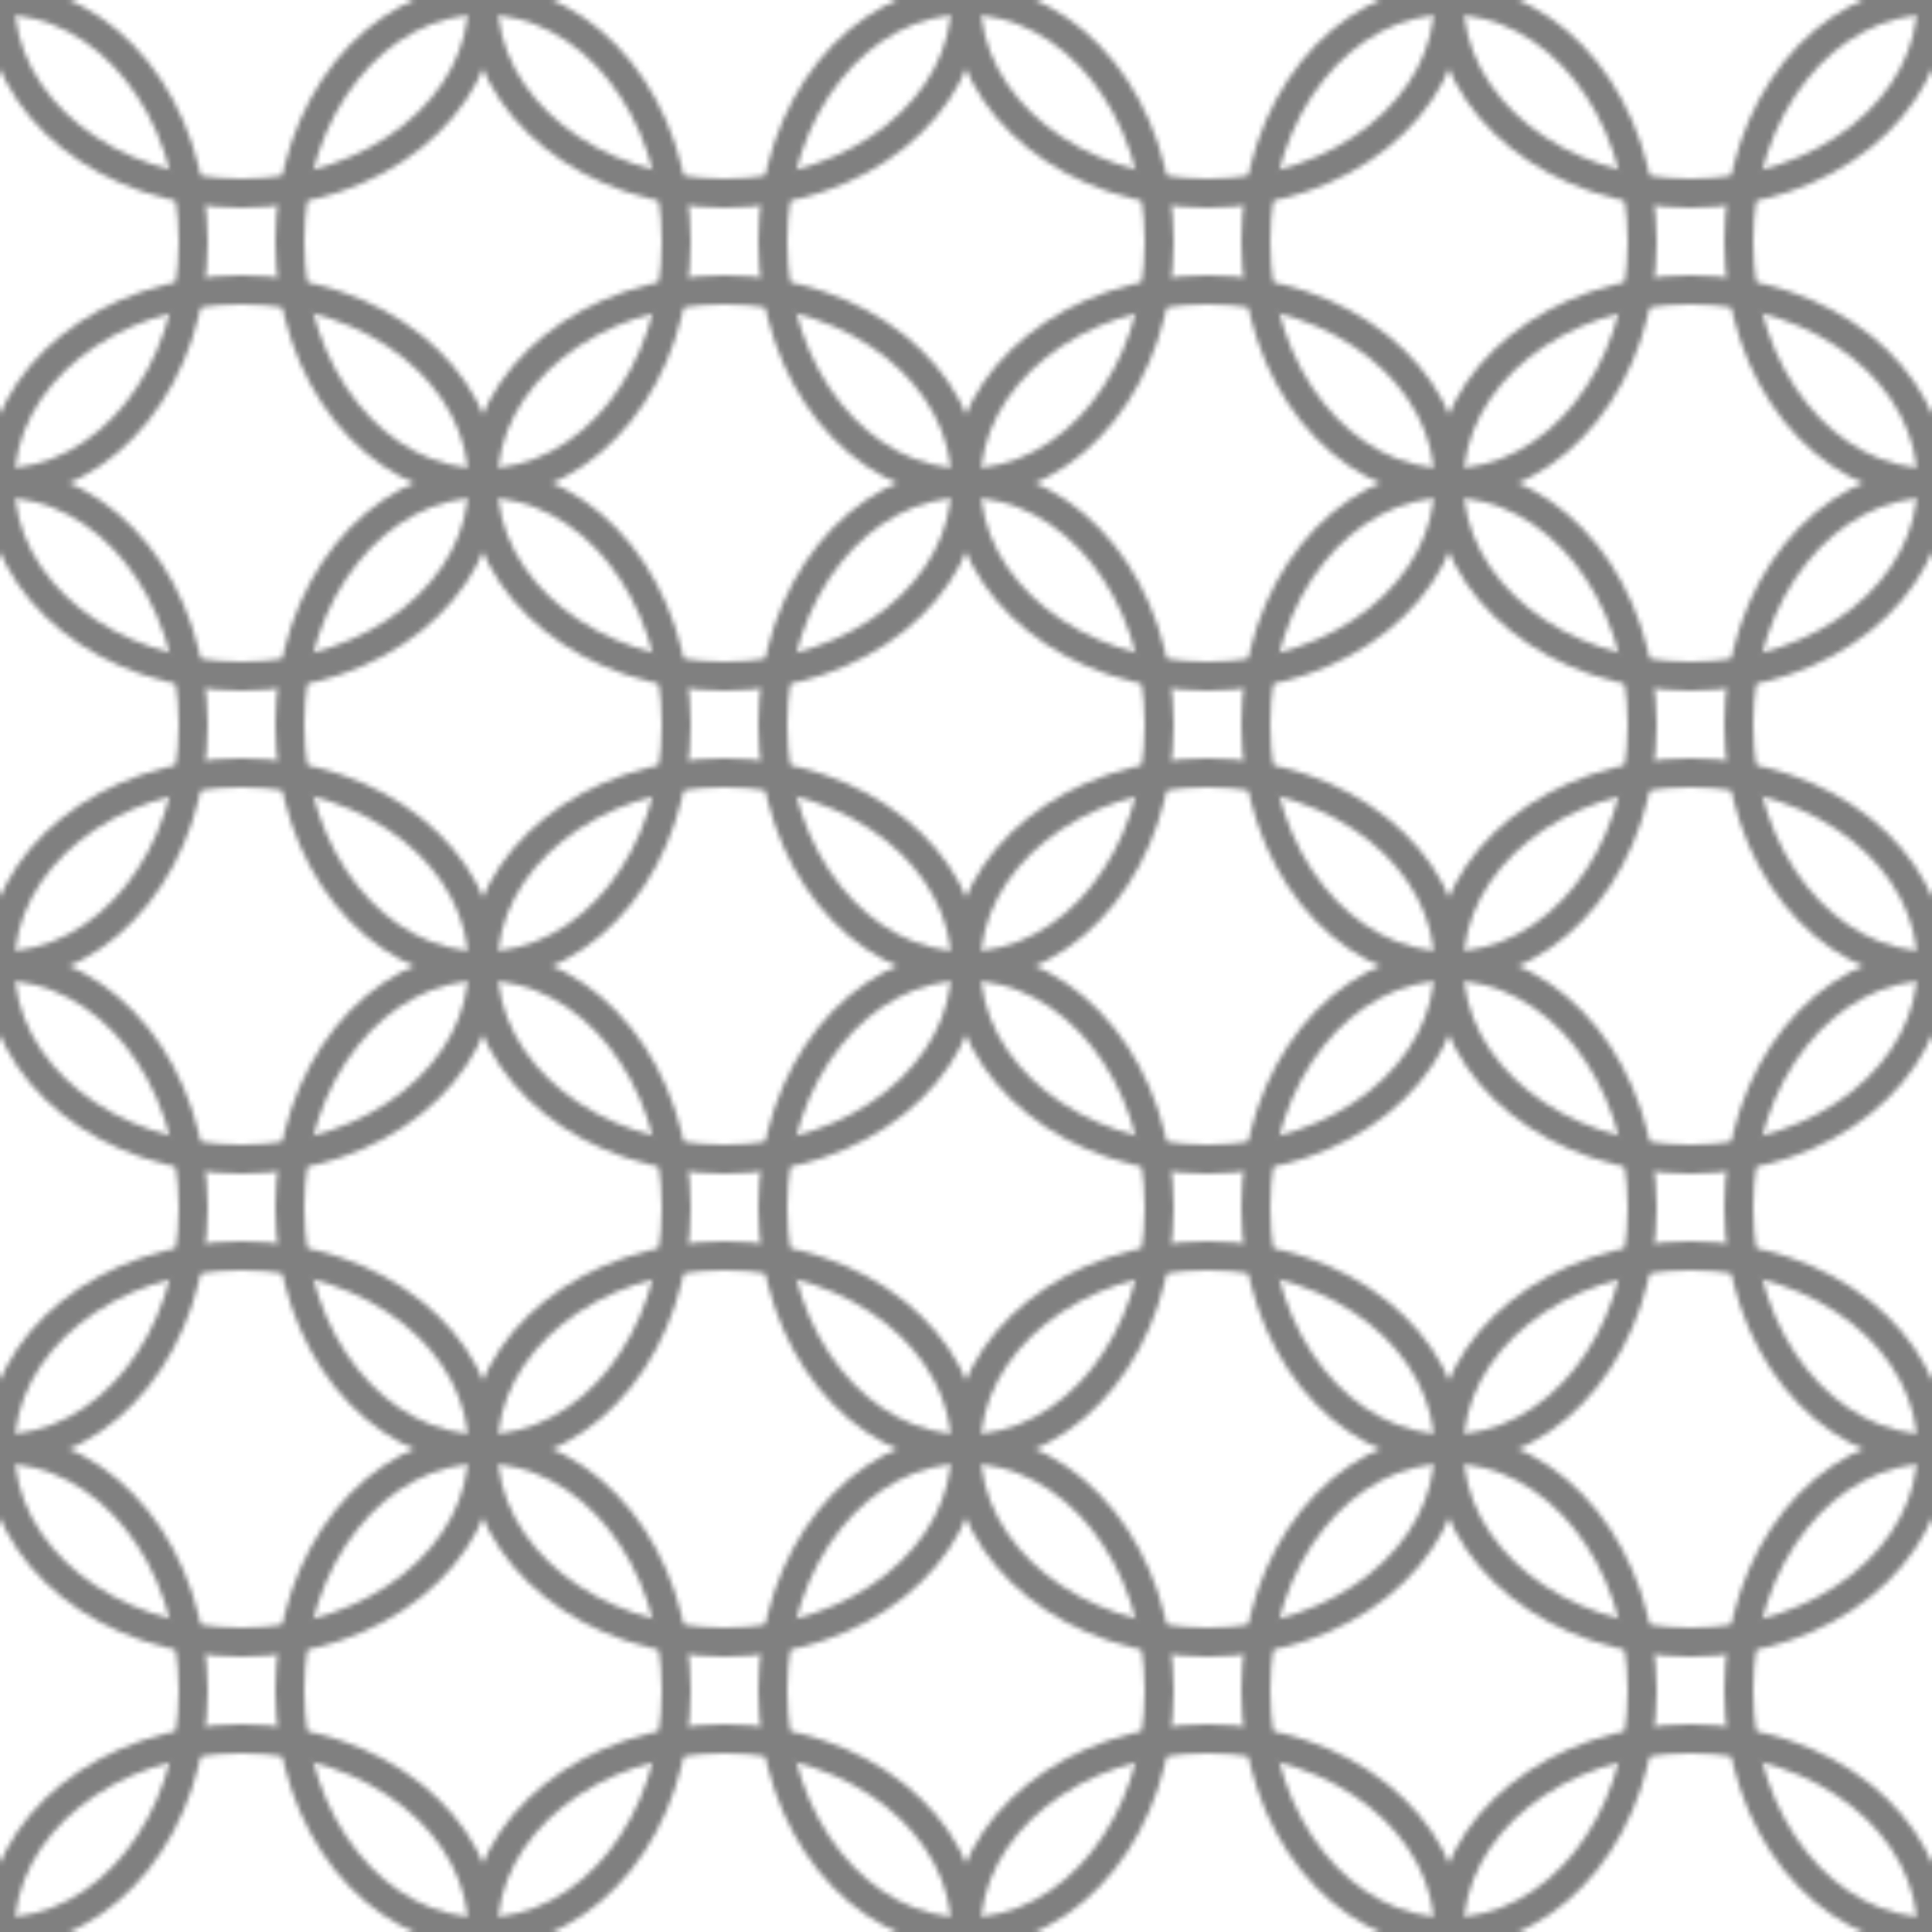 <svg xmlns="http://www.w3.org/2000/svg" class="w-full h-full svgColor" viewBox="0 0 400 400"><defs><pattern id="bg_pattern" width="100" height="100" patternUnits="userSpaceOnUse"><ellipse cx="0" cy="50" rx="40" ry="50" fill="none" stroke="#808080" class="svgColor" stroke-width="6"></ellipse> <ellipse cx="100" cy="50" rx="40" ry="50" fill="none" stroke="#808080" class="svgColor" stroke-width="6"></ellipse> <ellipse cx="50" cy="0" rx="50" ry="40" fill="none" stroke="#808080" class="svgColor" stroke-width="6"></ellipse> <ellipse cx="50" cy="100" rx="50" ry="40" fill="none" stroke="#808080" class="svgColor" stroke-width="6"></ellipse></pattern></defs><rect x="0" y="0" width="100%" height="100%" fill="none"></rect><rect x="0" y="0" width="100%" height="100%" fill="url(#bg_pattern)"></rect></svg>